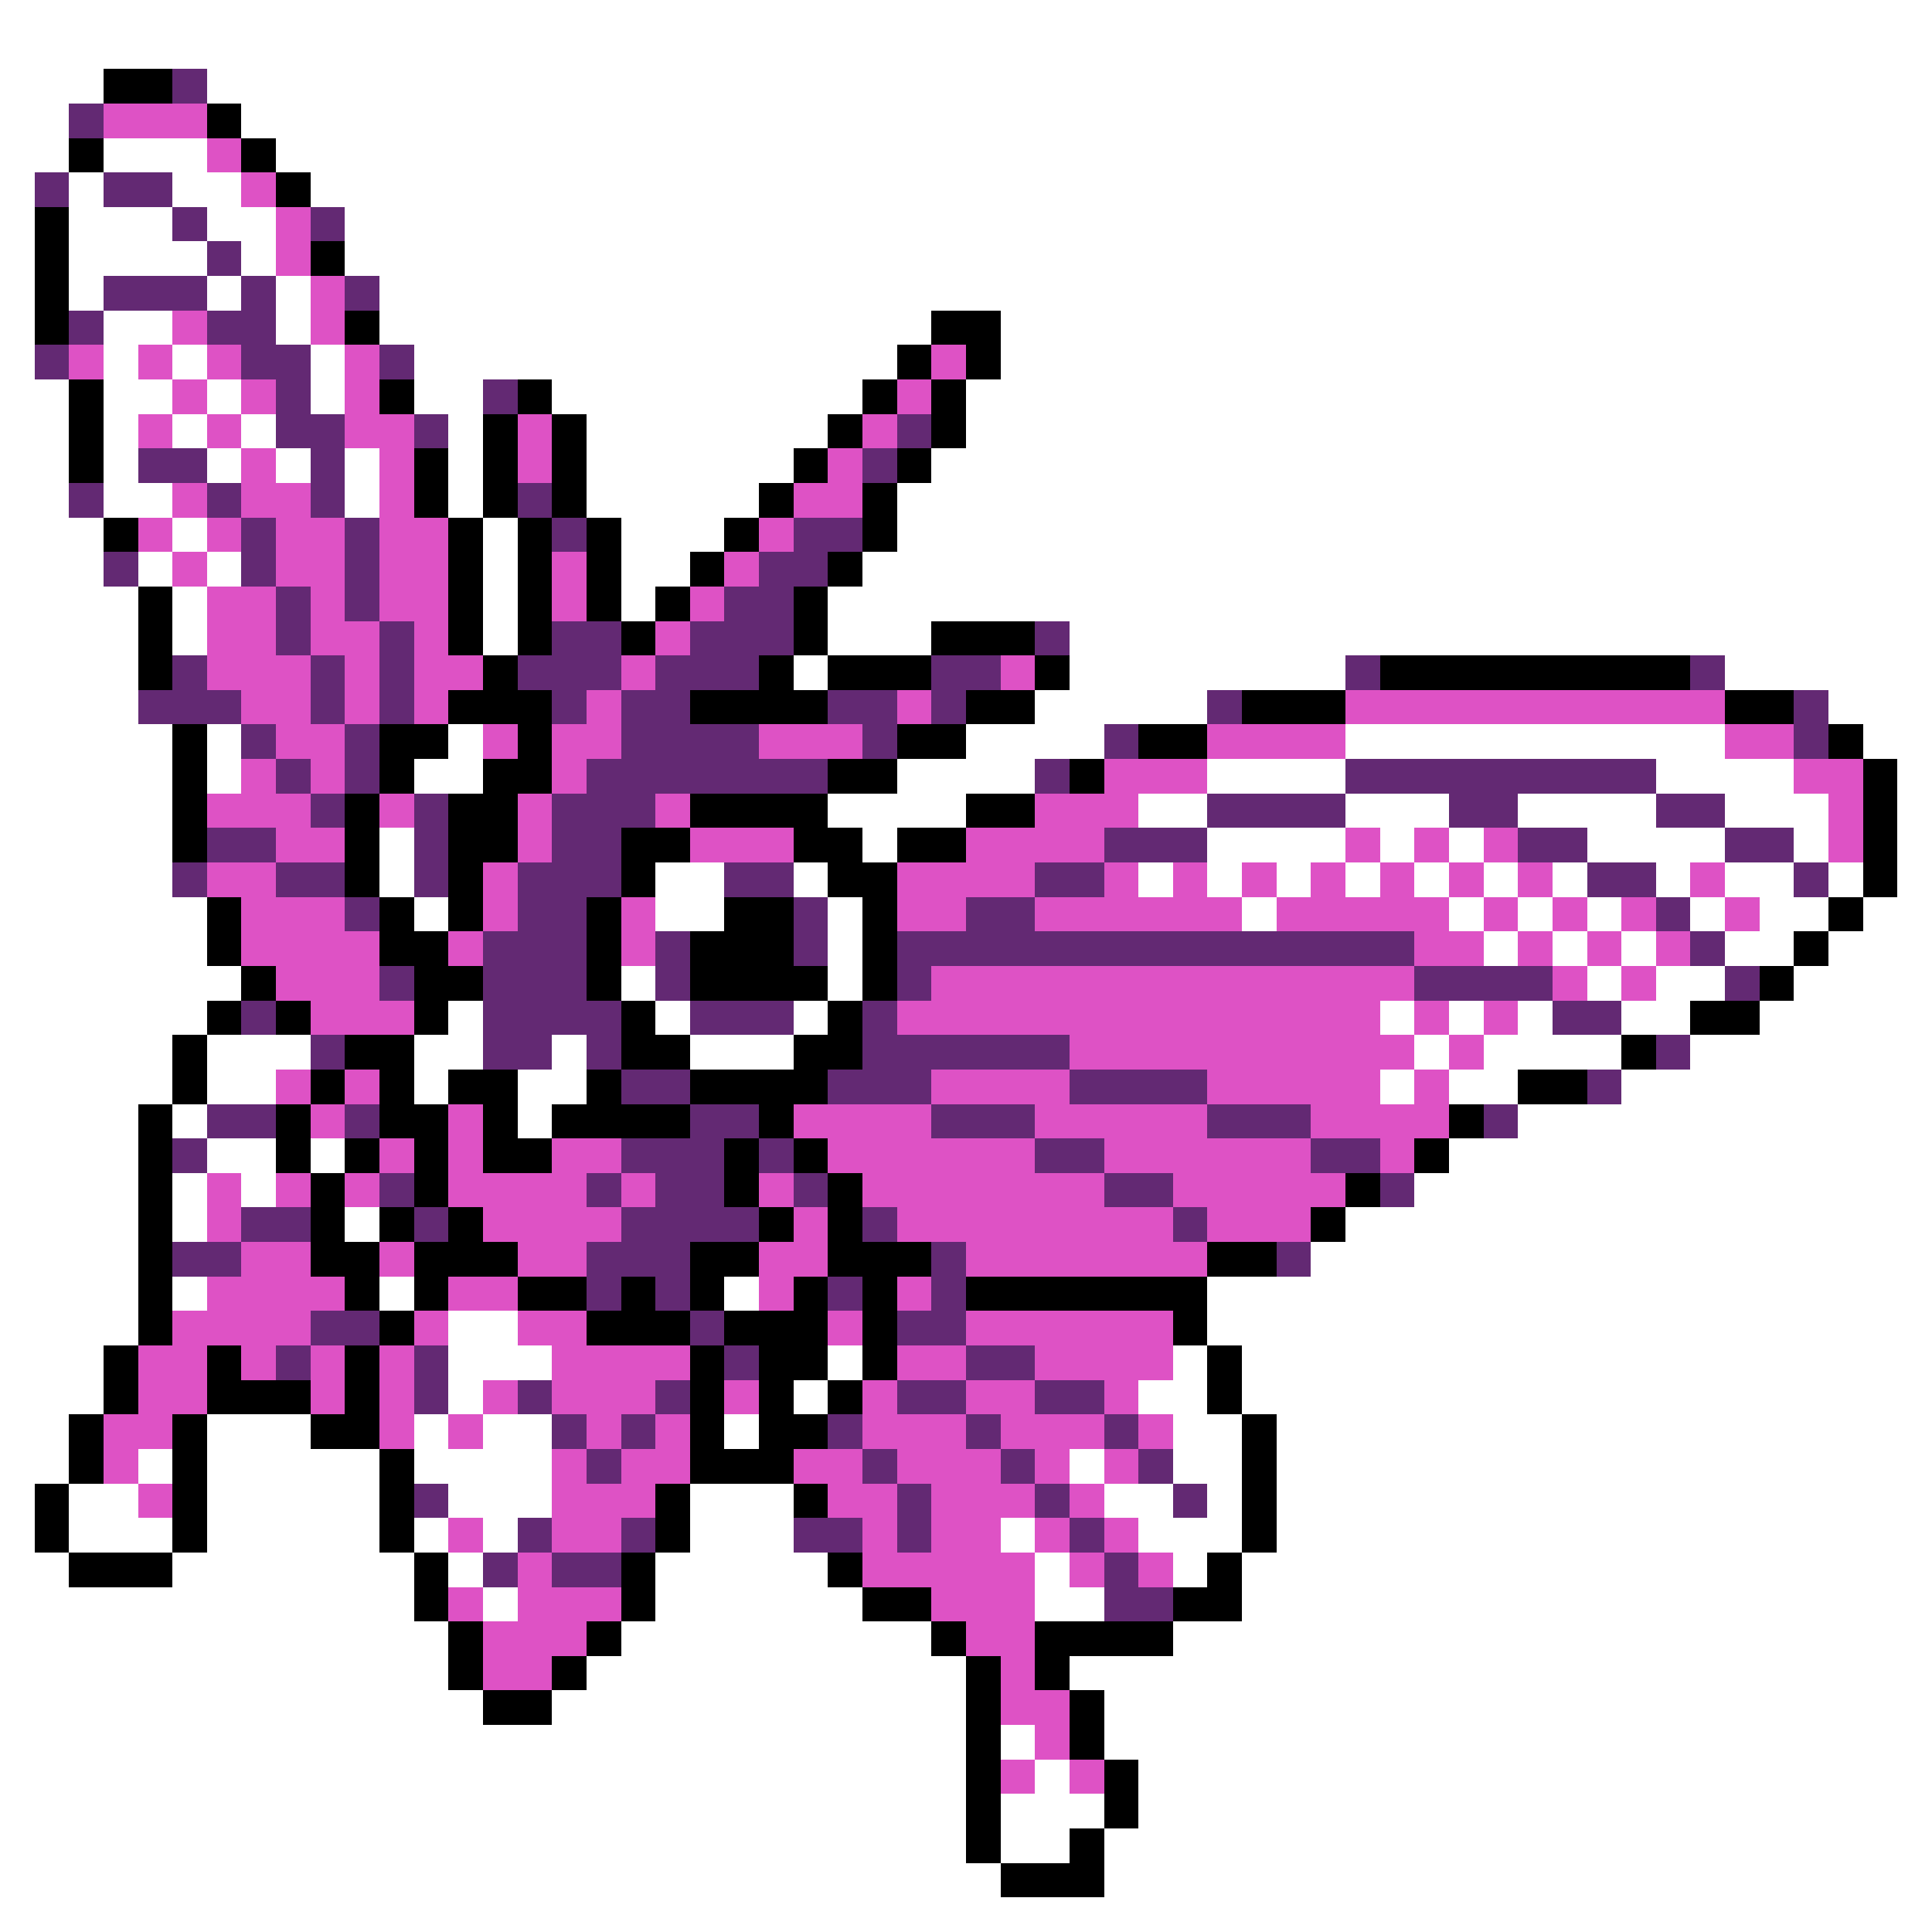 <svg xmlns="http://www.w3.org/2000/svg" viewBox="0 -0.5 56 56" shape-rendering="crispEdges">
<rect x="0" y="-0.5" width="56" height="56" fill="#333333" stroke="none"/>
<path stroke="#ffffff" d="M0 0h56M0 1h56M0 2h3M6 2h50M0 3h2M7 3h49M0 4h2M3 4h3M8 4h48M0 5h1M2 5h1M5 5h2M9 5h47M0 6h1M2 6h3M6 6h2M10 6h46M0 7h1M2 7h4M7 7h1M10 7h46M0 8h1M2 8h1M6 8h1M8 8h1M11 8h45M0 9h1M3 9h2M8 9h1M11 9h16M29 9h27M0 10h1M3 10h1M5 10h1M9 10h1M12 10h14M29 10h27M0 11h2M3 11h2M6 11h1M9 11h1M12 11h2M16 11h9M28 11h28M0 12h2M3 12h1M5 12h1M7 12h1M13 12h1M17 12h7M28 12h28M0 13h2M3 13h1M6 13h1M8 13h1M10 13h1M13 13h1M17 13h6M27 13h29M0 14h2M3 14h2M10 14h1M13 14h1M17 14h5M26 14h30M0 15h3M5 15h1M14 15h1M18 15h3M26 15h30M0 16h3M4 16h1M6 16h1M14 16h1M18 16h2M25 16h31M0 17h4M5 17h1M14 17h1M18 17h1M24 17h32M0 18h4M5 18h1M14 18h1M24 18h3M31 18h25M0 19h4M23 19h1M31 19h8M50 19h6M0 20h4M30 20h5M53 20h3M0 21h5M6 21h1M13 21h1M28 21h4M39 21h11M54 21h2M0 22h5M6 22h1M12 22h2M26 22h4M35 22h4M48 22h4M55 22h1M0 23h5M24 23h4M33 23h2M39 23h3M44 23h4M50 23h3M55 23h1M0 24h5M11 24h1M25 24h1M35 24h4M40 24h1M42 24h1M46 24h4M52 24h1M55 24h1M0 25h5M11 25h1M19 25h2M23 25h1M33 25h1M35 25h1M37 25h1M39 25h1M41 25h1M43 25h1M45 25h1M48 25h1M50 25h2M53 25h1M55 25h1M0 26h6M12 26h1M19 26h2M24 26h1M36 26h1M42 26h1M44 26h1M46 26h1M49 26h1M51 26h2M54 26h2M0 27h6M24 27h1M43 27h1M45 27h1M47 27h1M50 27h2M53 27h3M0 28h7M18 28h1M24 28h1M46 28h1M48 28h2M52 28h4M0 29h6M13 29h1M19 29h1M23 29h1M40 29h1M42 29h1M44 29h1M47 29h2M51 29h5M0 30h5M6 30h3M12 30h2M16 30h1M20 30h3M41 30h1M43 30h4M49 30h7M0 31h5M6 31h2M12 31h1M15 31h2M40 31h1M42 31h2M47 31h9M0 32h4M5 32h1M15 32h1M44 32h12M0 33h4M6 33h2M9 33h1M42 33h14M0 34h4M5 34h1M7 34h1M41 34h15M0 35h4M5 35h1M10 35h1M39 35h17M0 36h4M38 36h18M0 37h4M5 37h1M11 37h1M21 37h1M35 37h21M0 38h4M13 38h2M35 38h21M0 39h3M13 39h3M24 39h1M34 39h1M36 39h20M0 40h3M13 40h1M23 40h1M33 40h2M36 40h20M0 41h2M6 41h3M12 41h1M14 41h2M21 41h1M34 41h2M37 41h19M0 42h2M4 42h1M6 42h5M12 42h4M31 42h1M34 42h2M37 42h19M0 43h1M2 43h2M6 43h5M13 43h3M20 43h3M32 43h2M35 43h1M37 43h19M0 44h1M2 44h3M6 44h5M12 44h1M14 44h1M20 44h3M29 44h1M33 44h3M37 44h19M0 45h2M5 45h7M13 45h1M19 45h5M30 45h1M34 45h1M36 45h20M0 46h12M14 46h1M19 46h6M30 46h2M36 46h20M0 47h13M18 47h9M34 47h22M0 48h13M17 48h11M31 48h25M0 49h14M16 49h12M32 49h24M0 50h28M29 50h1M32 50h24M0 51h28M30 51h1M33 51h23M0 52h28M29 52h3M33 52h23M0 53h28M29 53h2M32 53h24M0 54h29M32 54h24M0 55h56" />
<path stroke="#000000" d="M3 2h2M6 3h1M2 4h1M7 4h1M8 5h1M1 6h1M1 7h1M9 7h1M1 8h1M1 9h1M10 9h1M27 9h2M26 10h1M28 10h1M2 11h1M11 11h1M15 11h1M25 11h1M27 11h1M2 12h1M14 12h1M16 12h1M24 12h1M27 12h1M2 13h1M12 13h1M14 13h1M16 13h1M23 13h1M26 13h1M12 14h1M14 14h1M16 14h1M22 14h1M25 14h1M3 15h1M13 15h1M15 15h1M17 15h1M21 15h1M25 15h1M13 16h1M15 16h1M17 16h1M20 16h1M24 16h1M4 17h1M13 17h1M15 17h1M17 17h1M19 17h1M23 17h1M4 18h1M13 18h1M15 18h1M18 18h1M23 18h1M27 18h3M4 19h1M14 19h1M22 19h1M24 19h3M30 19h1M40 19h9M13 20h3M20 20h4M28 20h2M36 20h3M50 20h2M5 21h1M11 21h2M15 21h1M26 21h2M33 21h2M53 21h1M5 22h1M11 22h1M14 22h2M24 22h2M31 22h1M54 22h1M5 23h1M10 23h1M13 23h2M20 23h4M28 23h2M54 23h1M5 24h1M10 24h1M13 24h2M18 24h2M23 24h2M26 24h2M54 24h1M10 25h1M13 25h1M18 25h1M24 25h2M54 25h1M6 26h1M11 26h1M13 26h1M17 26h1M21 26h2M25 26h1M53 26h1M6 27h1M11 27h2M17 27h1M20 27h3M25 27h1M52 27h1M7 28h1M12 28h2M17 28h1M20 28h4M25 28h1M51 28h1M6 29h1M8 29h1M12 29h1M18 29h1M24 29h1M49 29h2M5 30h1M10 30h2M18 30h2M23 30h2M47 30h1M5 31h1M9 31h1M11 31h1M13 31h2M17 31h1M20 31h4M44 31h2M4 32h1M8 32h1M11 32h2M14 32h1M16 32h4M22 32h1M42 32h1M4 33h1M8 33h1M10 33h1M12 33h1M14 33h2M21 33h1M23 33h1M41 33h1M4 34h1M9 34h1M12 34h1M21 34h1M24 34h1M39 34h1M4 35h1M9 35h1M11 35h1M13 35h1M22 35h1M24 35h1M38 35h1M4 36h1M9 36h2M12 36h3M20 36h2M24 36h3M35 36h2M4 37h1M10 37h1M12 37h1M15 37h2M18 37h1M20 37h1M23 37h1M25 37h1M28 37h7M4 38h1M11 38h1M17 38h3M21 38h3M25 38h1M34 38h1M3 39h1M6 39h1M10 39h1M20 39h1M22 39h2M25 39h1M35 39h1M3 40h1M6 40h3M10 40h1M20 40h1M22 40h1M24 40h1M35 40h1M2 41h1M5 41h1M9 41h2M20 41h1M22 41h2M36 41h1M2 42h1M5 42h1M11 42h1M20 42h3M36 42h1M1 43h1M5 43h1M11 43h1M19 43h1M23 43h1M36 43h1M1 44h1M5 44h1M11 44h1M19 44h1M36 44h1M2 45h3M12 45h1M18 45h1M24 45h1M35 45h1M12 46h1M18 46h1M25 46h2M34 46h2M13 47h1M17 47h1M27 47h1M30 47h4M13 48h1M16 48h1M28 48h1M30 48h1M14 49h2M28 49h1M31 49h1M28 50h1M31 50h1M28 51h1M32 51h1M28 52h1M32 52h1M28 53h1M31 53h1M29 54h3" />
<path stroke="#632973" d="M5 2h1M2 3h1M1 5h1M3 5h2M5 6h1M9 6h1M6 7h1M3 8h3M7 8h1M10 8h1M2 9h1M6 9h2M1 10h1M7 10h2M11 10h1M8 11h1M14 11h1M8 12h2M12 12h1M26 12h1M4 13h2M9 13h1M25 13h1M2 14h1M6 14h1M9 14h1M15 14h1M7 15h1M10 15h1M16 15h1M23 15h2M3 16h1M7 16h1M10 16h1M22 16h2M8 17h1M10 17h1M21 17h2M8 18h1M11 18h1M16 18h2M20 18h3M30 18h1M5 19h1M9 19h1M11 19h1M15 19h3M19 19h3M27 19h2M39 19h1M49 19h1M4 20h3M9 20h1M11 20h1M16 20h1M18 20h2M24 20h2M27 20h1M35 20h1M52 20h1M7 21h1M10 21h1M18 21h4M25 21h1M32 21h1M52 21h1M8 22h1M10 22h1M17 22h7M30 22h1M39 22h9M9 23h1M12 23h1M16 23h3M35 23h4M42 23h2M48 23h2M6 24h2M12 24h1M16 24h2M32 24h3M44 24h2M50 24h2M5 25h1M8 25h2M12 25h1M15 25h3M21 25h2M30 25h2M46 25h2M52 25h1M10 26h1M15 26h2M23 26h1M28 26h2M48 26h1M14 27h3M19 27h1M23 27h1M26 27h15M49 27h1M11 28h1M14 28h3M19 28h1M26 28h1M41 28h4M50 28h1M7 29h1M14 29h4M20 29h3M25 29h1M45 29h2M9 30h1M14 30h2M17 30h1M25 30h6M48 30h1M18 31h2M24 31h3M31 31h4M46 31h1M6 32h2M10 32h1M20 32h2M27 32h3M35 32h3M43 32h1M5 33h1M18 33h3M22 33h1M30 33h2M38 33h2M11 34h1M17 34h1M19 34h2M23 34h1M32 34h2M40 34h1M7 35h2M12 35h1M18 35h4M25 35h1M34 35h1M5 36h2M17 36h3M27 36h1M37 36h1M17 37h1M19 37h1M24 37h1M27 37h1M9 38h2M20 38h1M26 38h2M8 39h1M12 39h1M21 39h1M28 39h2M12 40h1M15 40h1M19 40h1M26 40h2M30 40h2M16 41h1M18 41h1M24 41h1M28 41h1M32 41h1M17 42h1M25 42h1M29 42h1M33 42h1M12 43h1M26 43h1M30 43h1M34 43h1M15 44h1M18 44h1M23 44h2M26 44h1M31 44h1M14 45h1M16 45h2M32 45h1M32 46h2" />
<path stroke="#de52c5" d="M3 3h3M6 4h1M7 5h1M8 6h1M8 7h1M9 8h1M5 9h1M9 9h1M2 10h1M4 10h1M6 10h1M10 10h1M27 10h1M5 11h1M7 11h1M10 11h1M26 11h1M4 12h1M6 12h1M10 12h2M15 12h1M25 12h1M7 13h1M11 13h1M15 13h1M24 13h1M5 14h1M7 14h2M11 14h1M23 14h2M4 15h1M6 15h1M8 15h2M11 15h2M22 15h1M5 16h1M8 16h2M11 16h2M16 16h1M21 16h1M6 17h2M9 17h1M11 17h2M16 17h1M20 17h1M6 18h2M9 18h2M12 18h1M19 18h1M6 19h3M10 19h1M12 19h2M18 19h1M29 19h1M7 20h2M10 20h1M12 20h1M17 20h1M26 20h1M39 20h11M8 21h2M14 21h1M16 21h2M22 21h3M35 21h4M50 21h2M7 22h1M9 22h1M16 22h1M32 22h3M52 22h2M6 23h3M11 23h1M15 23h1M19 23h1M30 23h3M53 23h1M8 24h2M15 24h1M20 24h3M28 24h4M39 24h1M41 24h1M43 24h1M53 24h1M6 25h2M14 25h1M26 25h4M32 25h1M34 25h1M36 25h1M38 25h1M40 25h1M42 25h1M44 25h1M49 25h1M7 26h3M14 26h1M18 26h1M26 26h2M30 26h6M37 26h5M43 26h1M45 26h1M47 26h1M50 26h1M7 27h4M13 27h1M18 27h1M41 27h2M44 27h1M46 27h1M48 27h1M8 28h3M27 28h14M45 28h1M47 28h1M9 29h3M26 29h14M41 29h1M43 29h1M31 30h10M42 30h1M8 31h1M10 31h1M27 31h4M35 31h5M41 31h1M9 32h1M13 32h1M23 32h4M30 32h5M38 32h4M11 33h1M13 33h1M16 33h2M24 33h6M32 33h6M40 33h1M6 34h1M8 34h1M10 34h1M13 34h4M18 34h1M22 34h1M25 34h7M34 34h5M6 35h1M14 35h4M23 35h1M26 35h8M35 35h3M7 36h2M11 36h1M15 36h2M22 36h2M28 36h7M6 37h4M13 37h2M22 37h1M26 37h1M5 38h4M12 38h1M15 38h2M24 38h1M28 38h6M4 39h2M7 39h1M9 39h1M11 39h1M16 39h4M26 39h2M30 39h4M4 40h2M9 40h1M11 40h1M14 40h1M16 40h3M21 40h1M25 40h1M28 40h2M32 40h1M3 41h2M11 41h1M13 41h1M17 41h1M19 41h1M25 41h3M29 41h3M33 41h1M3 42h1M16 42h1M18 42h2M23 42h2M26 42h3M30 42h1M32 42h1M4 43h1M16 43h3M24 43h2M27 43h3M31 43h1M13 44h1M16 44h2M25 44h1M27 44h2M30 44h1M32 44h1M15 45h1M25 45h5M31 45h1M33 45h1M13 46h1M15 46h3M27 46h3M14 47h3M28 47h2M14 48h2M29 48h1M29 49h2M30 50h1M29 51h1M31 51h1" />
</svg>